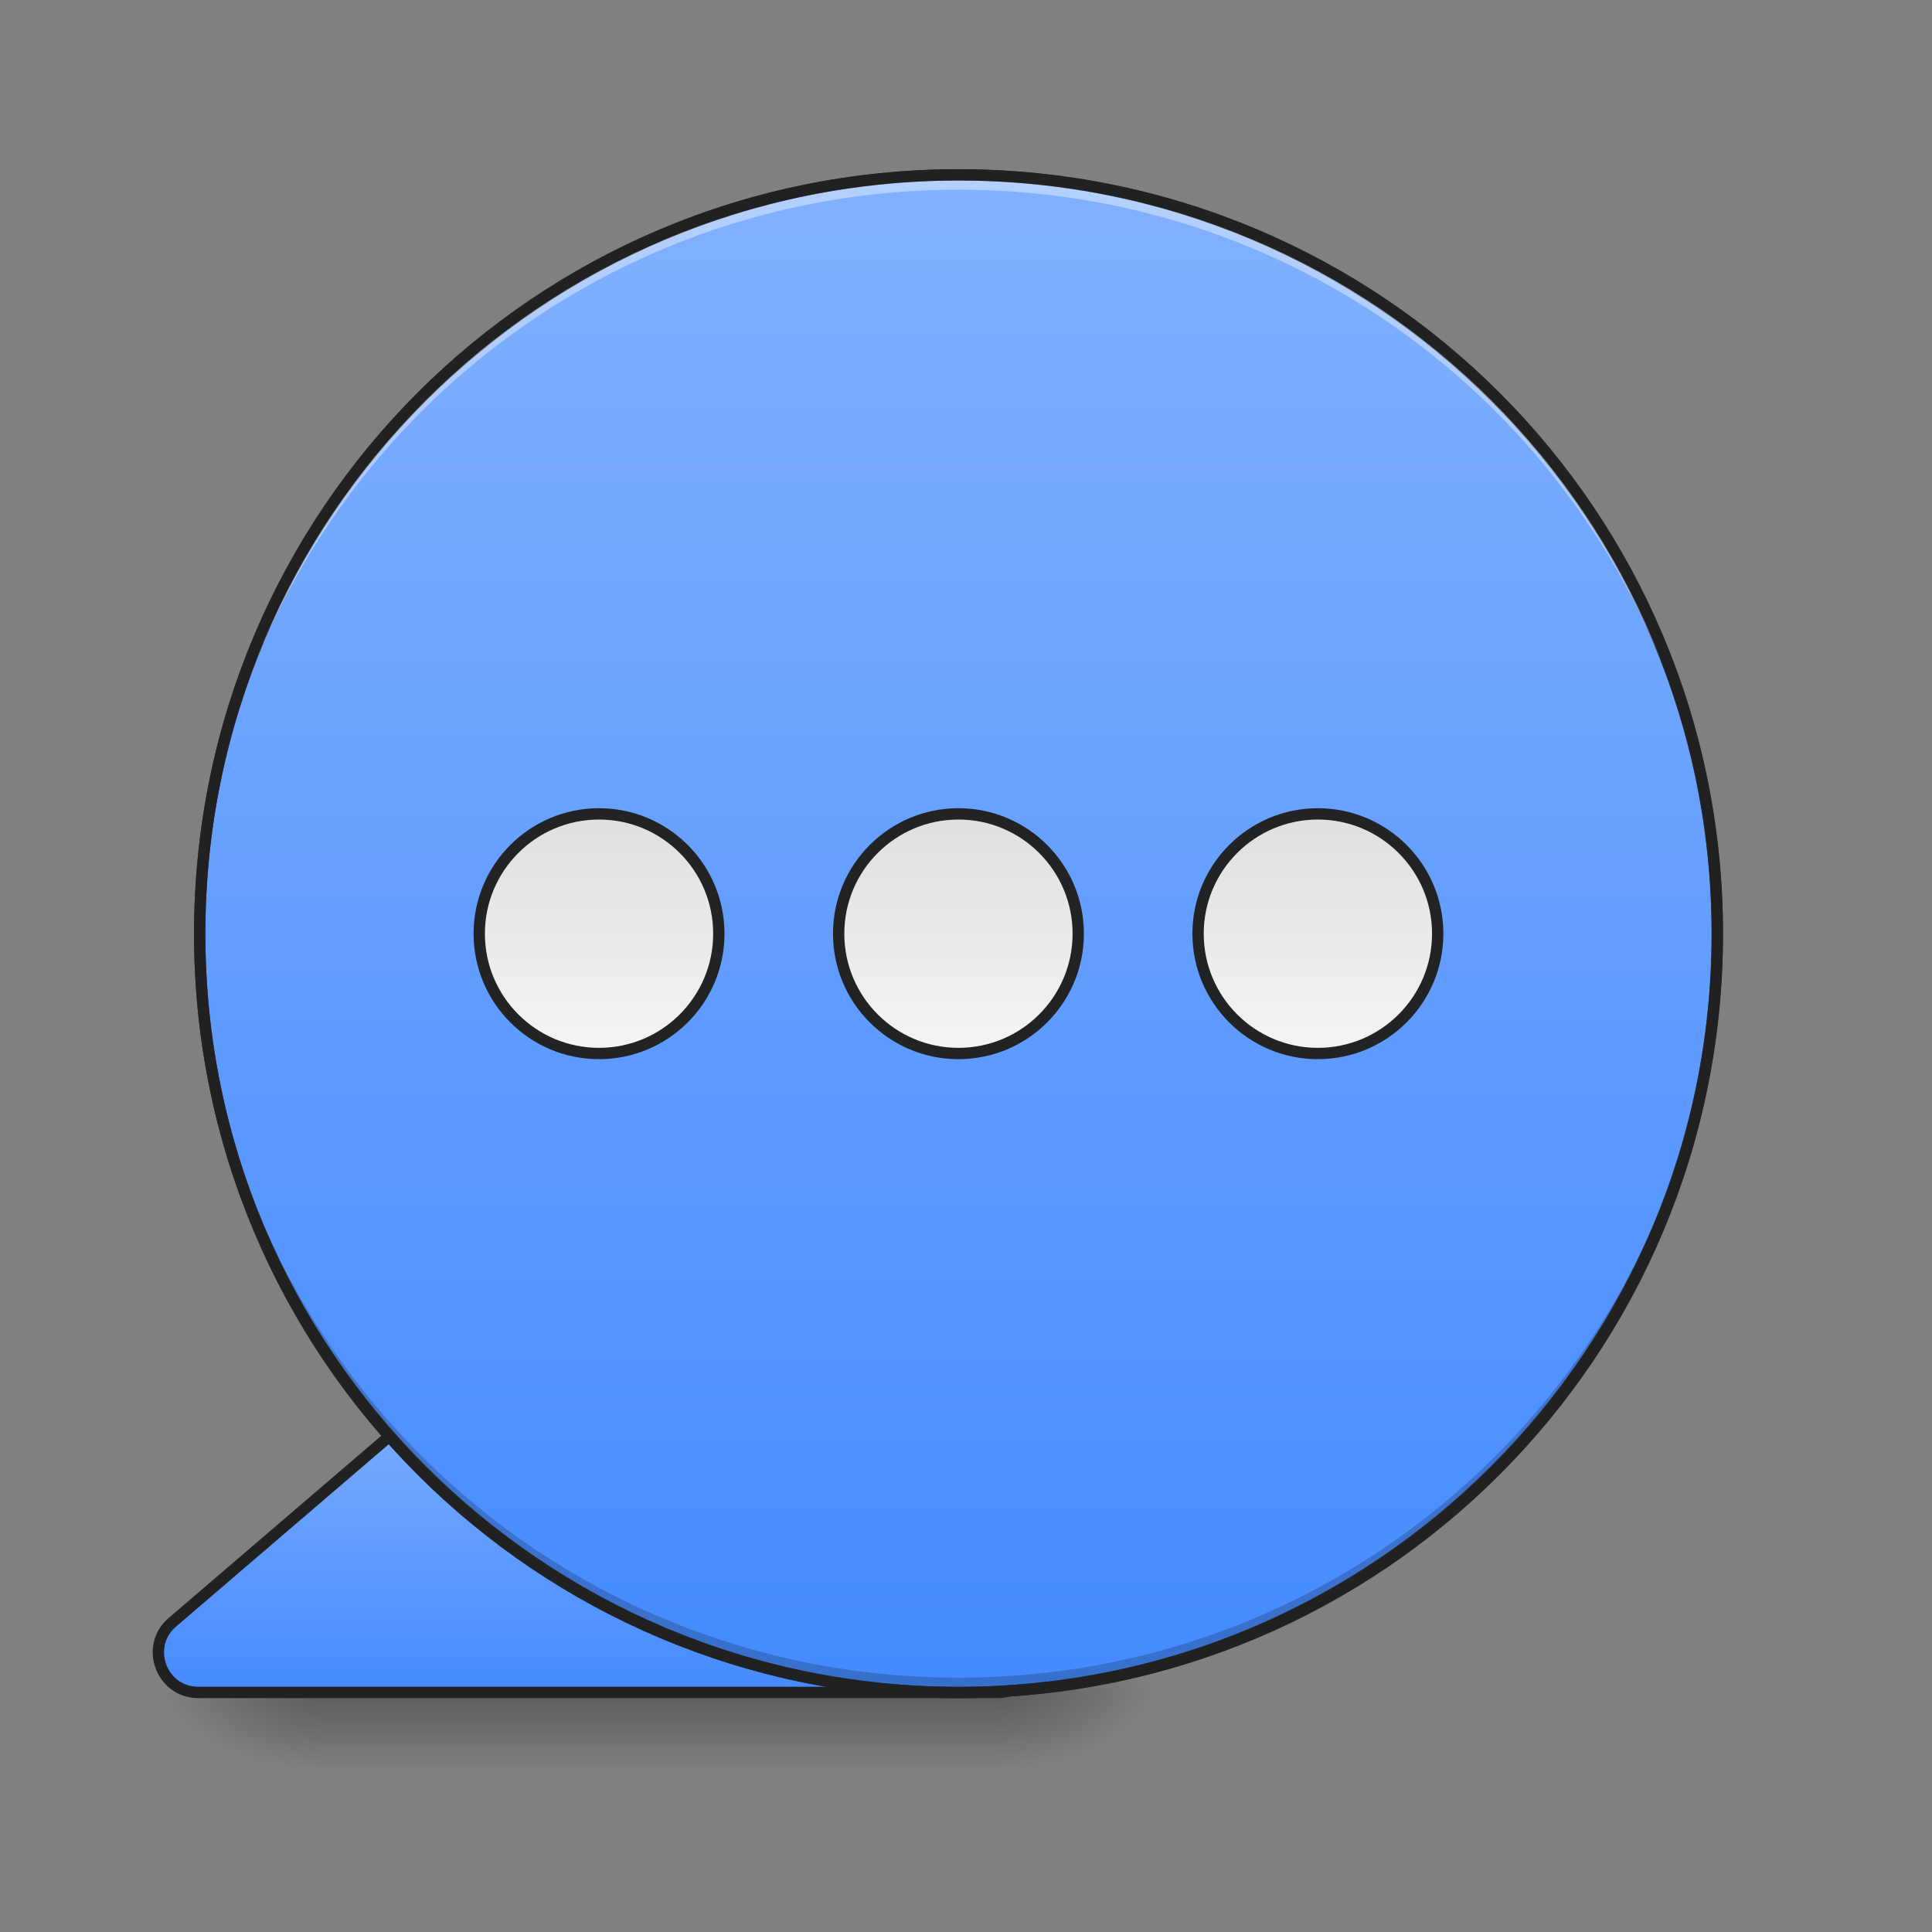 <svg xmlns="http://www.w3.org/2000/svg" xmlns:xlink="http://www.w3.org/1999/xlink" width="256pt" height="256pt" viewBox="0 0 256 256"><rect x="0" y="0" width="256" height="256" fill="#808080" stroke="none"/><defs><radialGradient id="h" gradientUnits="userSpaceOnUse" cx="450.909" cy="189.579" fx="450.909" fy="189.579" r="21.167" gradientTransform="matrix(0 -.625 -1.125 0 342.955 508.763)"><stop offset="0" stop-opacity=".314"/><stop offset=".222" stop-opacity=".275"/><stop offset="1" stop-opacity="0"/></radialGradient><radialGradient id="i" gradientUnits="userSpaceOnUse" cx="450.909" cy="189.579" fx="450.909" fy="189.579" r="21.167" gradientTransform="matrix(0 .625 1.125 0 -168.313 -60.22)"><stop offset="0" stop-opacity=".314"/><stop offset=".222" stop-opacity=".275"/><stop offset="1" stop-opacity="0"/></radialGradient><radialGradient id="j" gradientUnits="userSpaceOnUse" cx="450.909" cy="189.579" fx="450.909" fy="189.579" r="21.167" gradientTransform="matrix(0 -.625 1.125 0 -168.313 508.763)"><stop offset="0" stop-opacity=".314"/><stop offset=".222" stop-opacity=".275"/><stop offset="1" stop-opacity="0"/></radialGradient><radialGradient id="k" gradientUnits="userSpaceOnUse" cx="450.909" cy="189.579" fx="450.909" fy="189.579" r="21.167" gradientTransform="matrix(0 .625 -1.125 0 342.955 -60.22)"><stop offset="0" stop-opacity=".314"/><stop offset=".222" stop-opacity=".275"/><stop offset="1" stop-opacity="0"/></radialGradient><linearGradient id="l" gradientUnits="userSpaceOnUse" x1="255.323" y1="233.5" x2="255.323" y2="254.667" gradientTransform="matrix(.26 0 0 .5 21.047 107.51)"><stop offset="0" stop-opacity=".275"/><stop offset="1" stop-opacity="0"/></linearGradient><linearGradient id="m" gradientUnits="userSpaceOnUse" x1="116.417" y1="148.833" x2="116.417" y2="233.5" gradientTransform="translate(10.24)"><stop offset="0" stop-color="#82b1ff"/><stop offset="1" stop-color="#448aff"/></linearGradient><linearGradient id="n" gradientUnits="userSpaceOnUse" x1="254" y1="-168.667" x2="254" y2="233.5"><stop offset="0" stop-color="#82b1ff"/><stop offset="1" stop-color="#448aff"/></linearGradient><filter id="a" filterUnits="objectBoundingBox" x="0%" y="0%" width="100%" height="100%"><feColorMatrix in="SourceGraphic" values="0 0 0 0 1 0 0 0 0 1 0 0 0 0 1 0 0 0 1 0"/></filter><mask id="p"><path fill-opacity=".988" d="M0 0h256v256H0z" filter="url(#a)"/></mask><linearGradient id="c" gradientUnits="userSpaceOnUse" x1="254" y1=".667" x2="254" y2="64.167"><stop offset="0" stop-color="#e0e0e0"/><stop offset="1" stop-color="#f5f5f5"/></linearGradient><clipPath id="b"><path d="M0 0h256v256H0z"/></clipPath><g id="o" clip-path="url(#b)"><path d="M254 .667c17.537 0 31.746 14.217 31.746 31.747 0 17.537-14.21 31.755-31.747 31.755s-31.747-14.218-31.747-31.755c0-17.53 14.21-31.747 31.747-31.747zm0 0" transform="matrix(.5 0 0 .5 0 107.51)" fill="url(#c)" stroke-width="3" stroke-linecap="round" stroke-linejoin="round" stroke="#212121"/></g><mask id="r"><path fill-opacity=".988" d="M0 0h256v256H0z" filter="url(#a)"/></mask><linearGradient id="e" gradientUnits="userSpaceOnUse" x1="254" y1=".667" x2="254" y2="64.167" gradientTransform="translate(95.25)"><stop offset="0" stop-color="#e0e0e0"/><stop offset="1" stop-color="#f5f5f5"/></linearGradient><clipPath id="d"><path d="M0 0h256v256H0z"/></clipPath><g id="q" clip-path="url(#d)"><path d="M349.248.667c17.537 0 31.755 14.217 31.755 31.747 0 17.537-14.218 31.755-31.755 31.755-17.53 0-31.747-14.218-31.747-31.755 0-17.53 14.217-31.747 31.747-31.747zm0 0" transform="matrix(.5 0 0 .5 0 107.51)" fill="url(#e)" stroke-width="3" stroke-linecap="round" stroke-linejoin="round" stroke="#212121"/></g><mask id="t"><path fill-opacity=".988" d="M0 0h256v256H0z" filter="url(#a)"/></mask><linearGradient id="g" gradientUnits="userSpaceOnUse" x1="254" y1=".667" x2="254" y2="64.167" gradientTransform="translate(-95.25)"><stop offset="0" stop-color="#e0e0e0"/><stop offset="1" stop-color="#f5f5f5"/></linearGradient><clipPath id="f"><path d="M0 0h256v256H0z"/></clipPath><g id="s" clip-path="url(#f)"><path d="M158.75.667c17.538 0 31.747 14.217 31.747 31.747 0 17.537-14.21 31.755-31.747 31.755s-31.747-14.218-31.747-31.755c0-17.53 14.21-31.747 31.747-31.747zm0 0" transform="matrix(.5 0 0 .5 0 107.51)" fill="url(#g)" stroke-width="3" stroke-linecap="round" stroke-linejoin="round" stroke="#212121"/></g></defs><path d="M132.305 224.27h21.168v-10.583h-21.168zm0 0" fill="url(#h)"/><path d="M42.336 224.27H21.168v10.585h21.168zm0 0" fill="url(#i)"/><path d="M42.336 224.27H21.168v-10.583h21.168zm0 0" fill="url(#j)"/><path d="M132.305 224.27h21.168v10.585h-21.168zm0 0" fill="url(#k)"/><path d="M42.336 221.625h89.969v13.23h-89.97zm0 0" fill="url(#l)"/><path d="M127.003 148.848a10.57 10.57 0 0 0-7.225 2.539L45.69 214.889c-7.452 6.39-2.937 18.6 6.882 18.6H264.24c11.335 0 14.726-15.421 4.43-20.178l-137.581-63.494a10.582 10.582 0 0 0-4.086-.969zm0 0" transform="matrix(.5 0 0 .5 0 107.51)" fill-rule="evenodd" fill="url(#m)" stroke-width="3" stroke-linecap="round" stroke-linejoin="round" stroke="#212121"/><path d="M254-168.668c111.059 0 201.082 90.03 201.082 201.082 0 111.06-90.023 201.082-201.083 201.082-111.052 0-201.082-90.022-201.082-201.082 0-111.052 90.03-201.082 201.082-201.082zm0 0" transform="matrix(.5 0 0 .5 0 107.51)" fill="url(#n)" stroke-width="3" stroke-linecap="round" stroke="#333"/><path d="M127.012 224.27c-55.703 0-100.551-44.844-100.551-100.551 0-.328.004-.656.008-.985.523 55.25 45.168 99.567 100.543 99.567 55.379 0 100.02-44.317 100.547-99.567 0 .329.004.657.004.985 0 55.707-44.844 100.55-100.551 100.55zm0 0" fill-opacity=".196"/><path d="M127.012 23.168c-55.703 0-100.551 44.848-100.551 100.55 0 .329.004.657.008.985.523-55.246 45.168-99.566 100.543-99.566 55.379 0 100.02 44.32 100.547 99.566 0-.328.004-.656.004-.984 0-55.703-44.844-100.551-100.551-100.551zm0 0" fill="#fff" fill-opacity=".392"/><path d="M127.012 22.418c-56.11 0-101.301 45.195-101.301 101.3 0 56.11 45.191 101.305 101.3 101.305 56.11 0 101.302-45.195 101.302-101.304 0-56.106-45.192-101.301-101.301-101.301zm0 1.5c55.304 0 99.8 44.5 99.8 99.8 0 55.305-44.496 99.802-99.8 99.802-55.301 0-99.801-44.497-99.801-99.801 0-55.301 44.5-99.801 99.8-99.801zm0 0" fill="#212121"/><use xlink:href="#o" mask="url(#p)"/><use xlink:href="#q" mask="url(#r)"/><use xlink:href="#s" mask="url(#t)"/></svg>